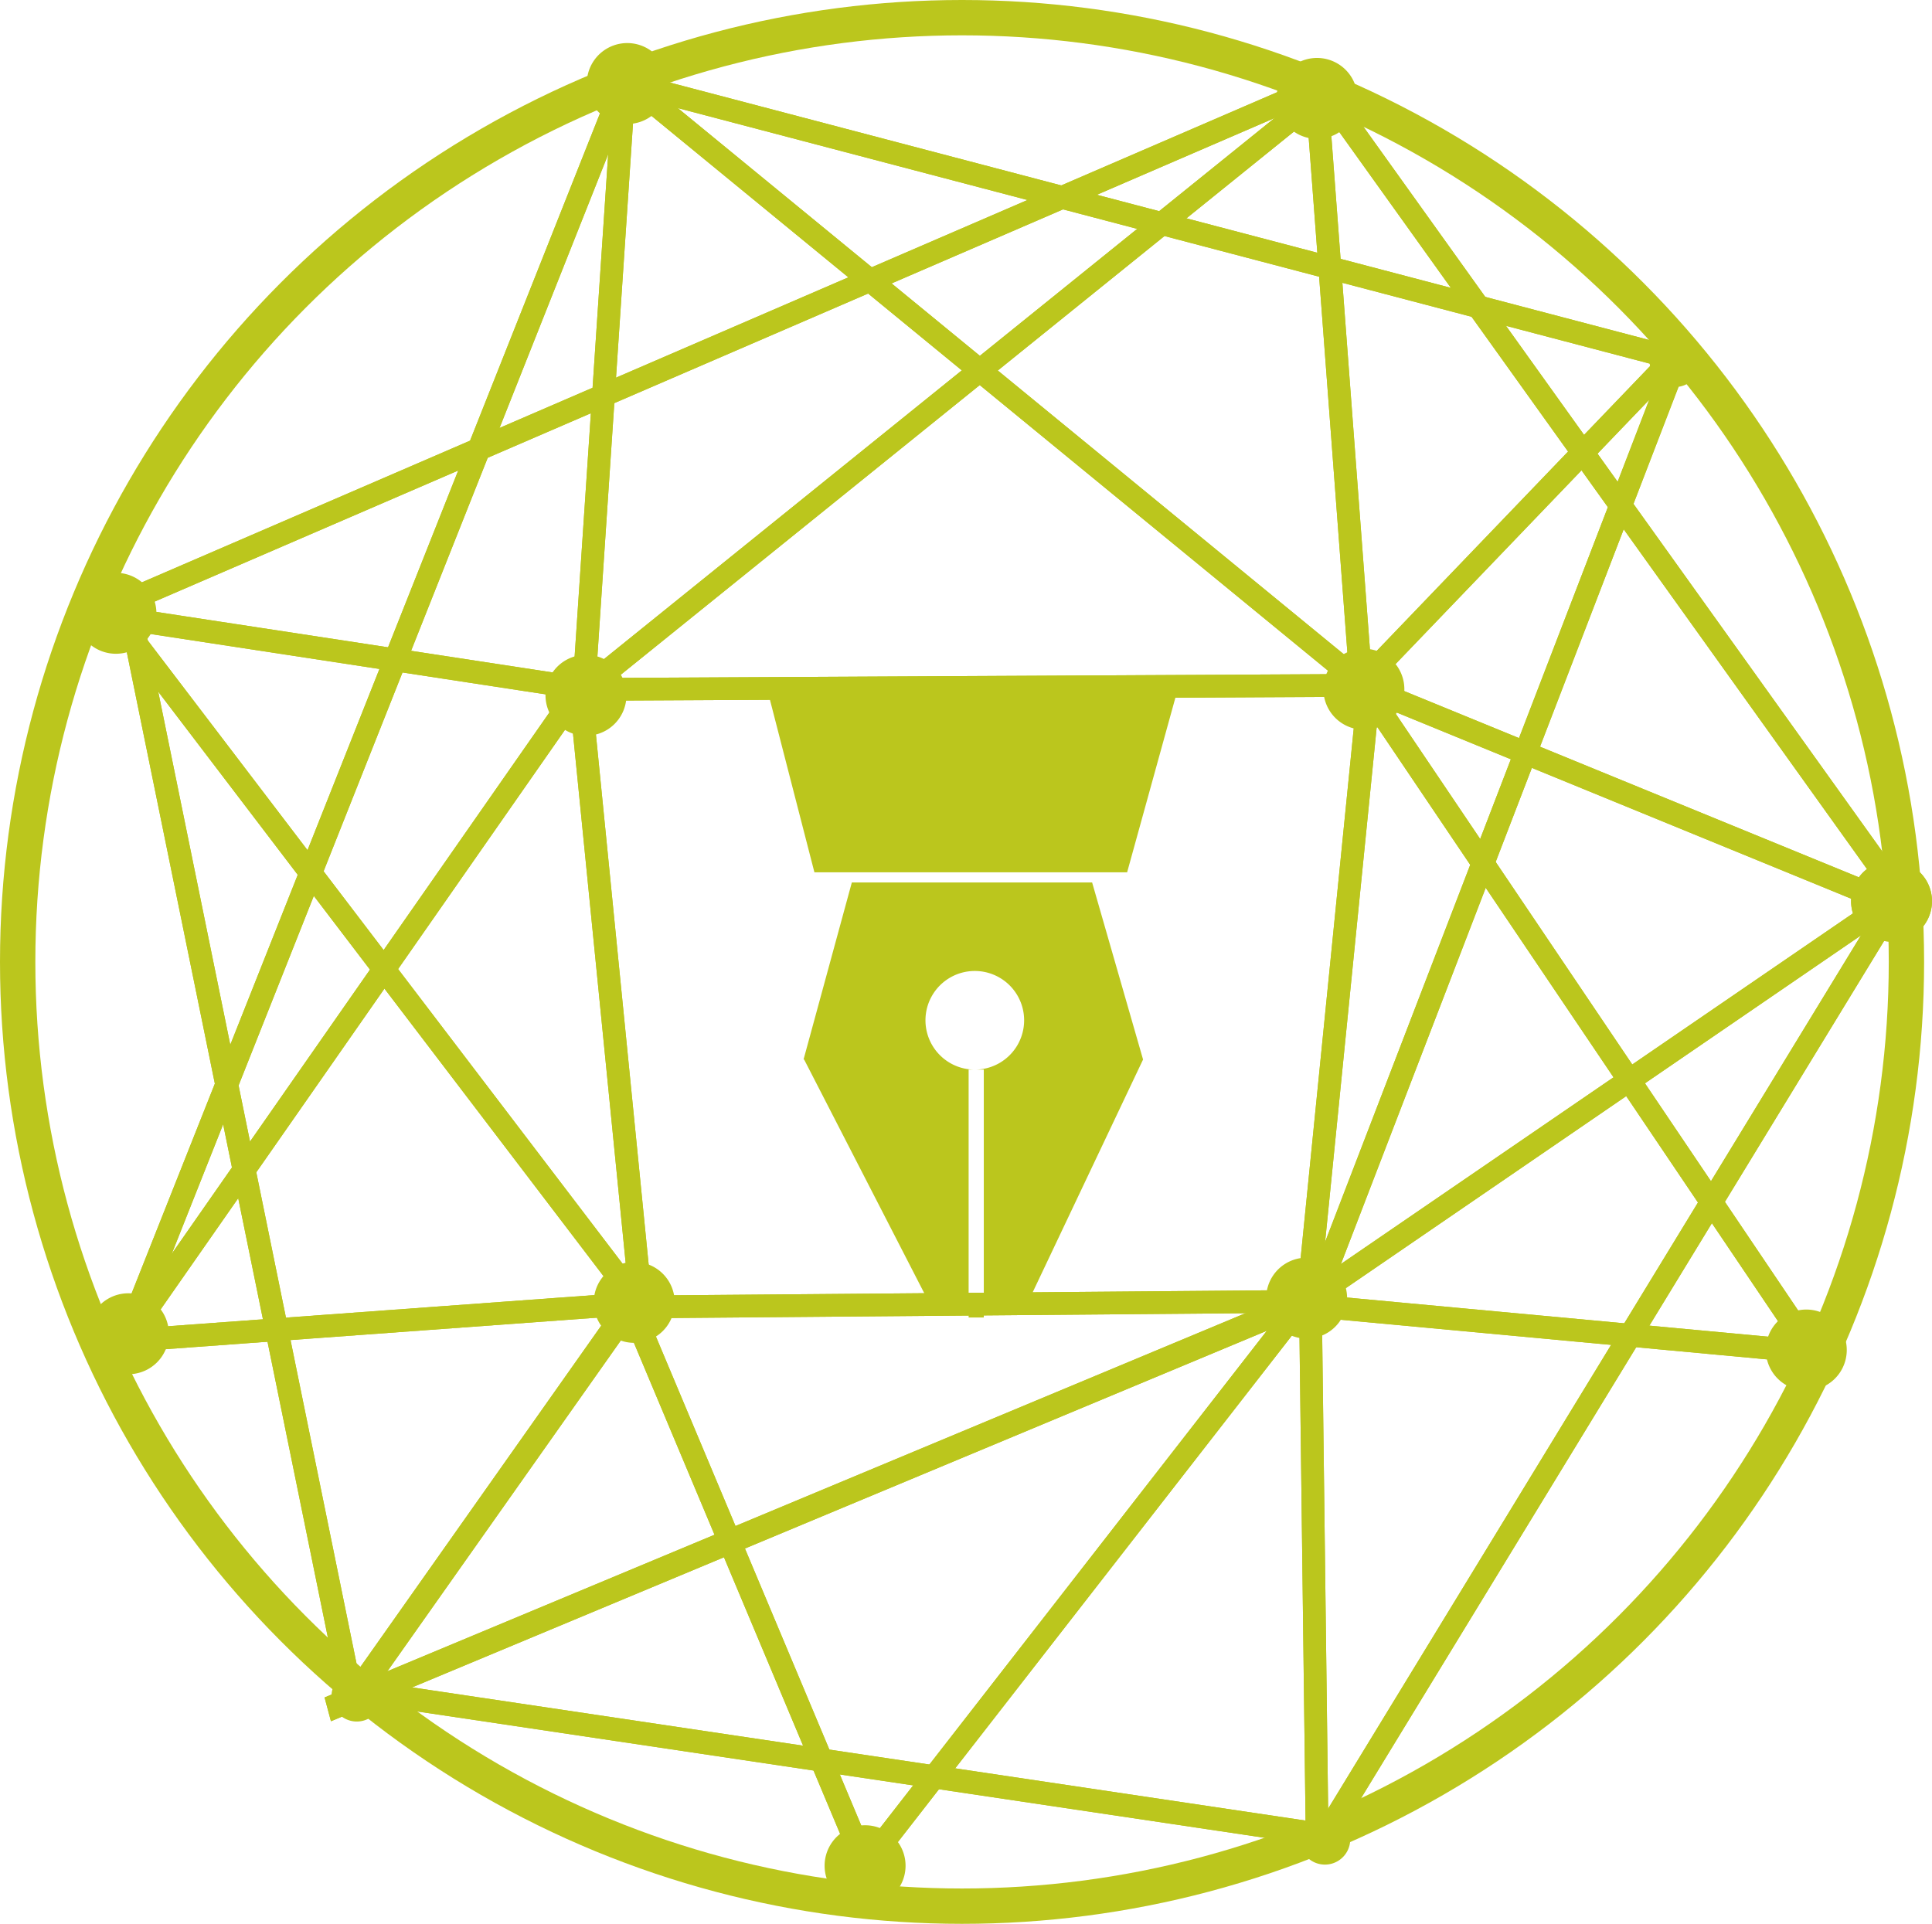<svg xmlns="http://www.w3.org/2000/svg" width="109.347" height="108.901" viewBox="0 0 109.347 108.901">
  <g id="グループ_44" data-name="グループ 44" transform="translate(1 1)">
    <circle id="楕円形_3" data-name="楕円形 3" cx="53.45" cy="53.45" r="53.45" fill="none" stroke="#bbc61d" stroke-miterlimit="10" stroke-width="2"/>
    <path id="中マド_1" data-name="中マド 1" d="M12.169,35.218H11.31V34.5H9.137L2,20.616H1.967L4.7,10.594h13.6l2.883,10.022L14.6,34.5H12.169V21.188h-.5a2.792,2.792,0,1,0-.019,0H11.31V34.5h.859v.716Zm8.11-25.2H2.582L0,0H23.05L20.28,10.021Z" transform="translate(42.512 38.359)" fill="#bbc61d" stroke="rgba(0,0,0,0)" stroke-miterlimit="10" stroke-width="1"/>
    <g id="グループ_40" data-name="グループ 40" transform="translate(3.271 1.438)">
      <path id="パス_58" data-name="パス 58" d="M174.146,134.062a2.29,2.29,0,1,1,.79-3.142,2.291,2.291,0,0,1-.79,3.142" transform="translate(-75.009 -58.116)" fill="#bbc61d" fill-rule="evenodd"/>
      <path id="パス_59" data-name="パス 59" d="M182.232,91.474a2.29,2.29,0,1,1,.79-3.142,2.291,2.291,0,0,1-.79,3.142" transform="translate(-78.271 -40.933)" fill="#bbc61d" fill-rule="evenodd"/>
      <path id="パス_60" data-name="パス 60" d="M182.232,91.474a2.29,2.29,0,1,1,.79-3.142,2.291,2.291,0,0,1-.79,3.142" transform="translate(-78.271 -40.933)" fill="#bbc61d" fill-rule="evenodd"/>
      <path id="パス_61" data-name="パス 61" d="M132.17,71.358a2.291,2.291,0,1,1,.79-3.142,2.291,2.291,0,0,1-.79,3.142" transform="translate(-58.072 -32.816)" fill="#bbc61d" fill-rule="evenodd"/>
      <path id="パス_62" data-name="パス 62" d="M126.737,129.139a2.29,2.29,0,1,1,.79-3.142,2.291,2.291,0,0,1-.79,3.142" transform="translate(-55.88 -56.13)" fill="#bbc61d" fill-rule="evenodd"/>
      <path id="パス_63" data-name="パス 63" d="M84.843,183a2.291,2.291,0,1,1,.79-3.142,2.291,2.291,0,0,1-.79,3.142" transform="translate(-38.976 -77.861)" fill="#bbc61d" fill-rule="evenodd"/>
      <path id="パス_64" data-name="パス 64" d="M62.939,129.543a2.291,2.291,0,1,1,.79-3.142,2.291,2.291,0,0,1-.79,3.142" transform="translate(-30.138 -56.293)" fill="#bbc61d" fill-rule="evenodd"/>
      <path id="パス_65" data-name="パス 65" d="M14.943,132.521a2.291,2.291,0,1,1,.79-3.142,2.291,2.291,0,0,1-.79,3.142" transform="translate(-10.772 -57.494)" fill="#bbc61d" fill-rule="evenodd"/>
      <path id="パス_66" data-name="パス 66" d="M13.763,64.153a2.291,2.291,0,1,1,.79-3.142,2.291,2.291,0,0,1-.79,3.142" transform="translate(-10.296 -29.909)" fill="#bbc61d" fill-rule="evenodd"/>
      <path id="パス_67" data-name="パス 67" d="M62.279,13.883a2.291,2.291,0,1,1,.79-3.142,2.291,2.291,0,0,1-.79,3.142" transform="translate(-29.872 -9.626)" fill="#bbc61d" fill-rule="evenodd"/>
      <path id="パス_68" data-name="パス 68" d="M127.72,15.292a2.29,2.29,0,1,1,.79-3.142,2.291,2.291,0,0,1-.79,3.142" transform="translate(-56.276 -10.194)" fill="#bbc61d" fill-rule="evenodd"/>
      <path id="パス_69" data-name="パス 69" d="M58.361,71.933a2.291,2.291,0,1,1,.79-3.142,2.291,2.291,0,0,1-.79,3.142" transform="translate(-28.291 -33.048)" fill="#bbc61d" fill-rule="evenodd"/>
      <path id="パス_70" data-name="パス 70" d="M161.824,40.126a1.432,1.432,0,1,1,.494-1.964,1.431,1.431,0,0,1-.494,1.964" transform="translate(-70.561 -20.859)" fill="#bbc61d" fill-rule="evenodd"/>
      <path id="パス_71" data-name="パス 71" d="M128.613,180.339a1.432,1.432,0,1,1,.494-1.963,1.43,1.43,0,0,1-.494,1.963" transform="translate(-57.161 -77.433)" fill="#bbc61d" fill-rule="evenodd"/>
      <path id="パス_72" data-name="パス 72" d="M36.756,166.761a1.432,1.432,0,1,1,.494-1.963,1.431,1.431,0,0,1-.494,1.963" transform="translate(-20.098 -71.954)" fill="#bbc61d" fill-rule="evenodd"/>
    </g>
    <g id="グループ_41" data-name="グループ 41" transform="translate(4.911 3.617)">
      <rect id="長方形_86" data-name="長方形 86" width="0.286" height="45.298" transform="matrix(0.829, -0.559, 0.559, 0.829, 71.23, 34.441)" fill="none" stroke="#bbc61d" stroke-miterlimit="10" stroke-width="1"/>
      <rect id="長方形_87" data-name="長方形 87" width="0.286" height="45.298" transform="matrix(0.829, -0.559, 0.559, 0.829, 71.23, 34.441)" fill="none" stroke="#bbc61d" stroke-miterlimit="10" stroke-width="1"/>
      <rect id="長方形_88" data-name="長方形 88" width="0.286" height="31.811" transform="matrix(0.379, -0.925, 0.925, 0.379, 71.541, 34.521)" fill="none" stroke="#bbc61d" stroke-miterlimit="10" stroke-width="1"/>
      <rect id="長方形_89" data-name="長方形 89" width="0.286" height="31.811" transform="matrix(0.379, -0.925, 0.925, 0.379, 71.541, 34.521)" fill="none" stroke="#bbc61d" stroke-miterlimit="10" stroke-width="1"/>
      <rect id="長方形_90" data-name="長方形 90" width="34.589" height="0.287" transform="translate(67.967 68.972) rotate(-84.278)" fill="none" stroke="#bbc61d" stroke-miterlimit="10" stroke-width="1"/>
      <rect id="長方形_91" data-name="長方形 91" width="34.589" height="0.287" transform="translate(67.967 68.972) rotate(-84.278)" fill="none" stroke="#bbc61d" stroke-miterlimit="10" stroke-width="1"/>
      <path id="パス_73" data-name="パス 73" d="M155.919,131.834l-.027.285-28.967-2.693.026-.285Z" transform="translate(-58.994 -60.028)" fill="none" stroke="#bbc61d" stroke-miterlimit="10" stroke-width="1" fill-rule="evenodd"/>
      <path id="パス_74" data-name="パス 74" d="M155.919,131.834l-.027.285-28.967-2.693.026-.285Z" transform="translate(-58.994 -60.028)" fill="none" stroke="#bbc61d" stroke-miterlimit="10" stroke-width="1"/>
      <rect id="長方形_92" data-name="長方形 92" width="0.286" height="28.744" transform="translate(68.131 70.559) rotate(-0.718)" fill="none" stroke="#bbc61d" stroke-miterlimit="10" stroke-width="1"/>
      <rect id="長方形_93" data-name="長方形 93" width="0.286" height="28.744" transform="translate(68.131 70.559) rotate(-0.718)" fill="none" stroke="#bbc61d" stroke-miterlimit="10" stroke-width="1"/>
      <path id="パス_75" data-name="パス 75" d="M110.018,128.575l.226.175-24.99,32.128-.226-.175Z" transform="translate(-42.089 -59.799)" fill="none" stroke="#bbc61d" stroke-miterlimit="10" stroke-width="1" fill-rule="evenodd"/>
      <path id="パス_76" data-name="パス 76" d="M110.018,128.575l.226.175-24.99,32.128-.226-.175Z" transform="translate(-42.089 -59.799)" fill="none" stroke="#bbc61d" stroke-miterlimit="10" stroke-width="1"/>
      <rect id="長方形_94" data-name="長方形 94" width="37.861" height="0.286" transform="translate(30.131 69.22) rotate(-0.478)" fill="none" stroke="#bbc61d" stroke-miterlimit="10" stroke-width="1"/>
      <rect id="長方形_95" data-name="長方形 95" width="37.861" height="0.286" transform="translate(30.131 69.22) rotate(-0.478)" fill="none" stroke="#bbc61d" stroke-miterlimit="10" stroke-width="1"/>
      <rect id="長方形_96" data-name="長方形 96" width="0.287" height="34.56" transform="translate(29.684 69.429) rotate(-22.776)" fill="none" stroke="#bbc61d" stroke-miterlimit="10" stroke-width="1"/>
      <rect id="長方形_97" data-name="長方形 97" width="0.287" height="34.56" transform="translate(29.684 69.429) rotate(-22.776)" fill="none" stroke="#bbc61d" stroke-miterlimit="10" stroke-width="1"/>
      <path id="パス_77" data-name="パス 77" d="M90.182,128.454l.1.374L35.03,151.884l-.1-.373Z" transform="translate(-21.875 -59.75)" fill="none" stroke="#bbc61d" stroke-miterlimit="10" stroke-width="1" fill-rule="evenodd"/>
      <path id="パス_78" data-name="パス 78" d="M90.182,128.454l.1.374L35.03,151.884l-.1-.373Z" transform="translate(-21.875 -59.75)" fill="none" stroke="#bbc61d" stroke-miterlimit="10" stroke-width="1"/>
      <path id="パス_79" data-name="パス 79" d="M52.266,129.108l.313.233-15.54,22.025-.313-.233Z" transform="translate(-22.6 -60.014)" fill="none" stroke="#bbc61d" stroke-miterlimit="10" stroke-width="1" fill-rule="evenodd"/>
      <path id="パス_80" data-name="パス 80" d="M52.266,129.108l.313.233-15.54,22.025-.313-.233Z" transform="translate(-22.6 -60.014)" fill="none" stroke="#bbc61d" stroke-miterlimit="10" stroke-width="1"/>
      <path id="パス_81" data-name="パス 81" d="M91.866,173.915l-.058.3-53.426-7.965.058-.3Z" transform="translate(-23.268 -74.879)" fill="none" stroke="#bbc61d" stroke-miterlimit="10" stroke-width="1" fill-rule="evenodd"/>
      <path id="パス_82" data-name="パス 82" d="M91.866,173.915l-.058.3-53.426-7.965.058-.3Z" transform="translate(-23.268 -74.879)" fill="none" stroke="#bbc61d" stroke-miterlimit="10" stroke-width="1"/>
      <path id="パス_83" data-name="パス 83" d="M160.842,90.749l.248.136-32.541,53.342-.248-.136Z" transform="translate(-59.549 -44.537)" fill="none" stroke="#bbc61d" stroke-miterlimit="10" stroke-width="1" fill-rule="evenodd"/>
      <path id="パス_84" data-name="パス 84" d="M160.842,90.749l.248.136-32.541,53.342-.248-.136Z" transform="translate(-59.549 -44.537)" fill="none" stroke="#bbc61d" stroke-miterlimit="10" stroke-width="1"/>
      <rect id="長方形_98" data-name="長方形 98" width="57.308" height="0.286" transform="translate(68.411 68.832) rotate(-68.954)" fill="none" stroke="#bbc61d" stroke-miterlimit="10" stroke-width="1"/>
      <rect id="長方形_99" data-name="長方形 99" width="57.308" height="0.286" transform="translate(68.411 68.832) rotate(-68.954)" fill="none" stroke="#bbc61d" stroke-miterlimit="10" stroke-width="1"/>
      <rect id="長方形_100" data-name="長方形 100" width="25.527" height="0.287" transform="matrix(0.692, -0.721, 0.721, 0.692, 71.206, 33.784)" fill="none" stroke="#bbc61d" stroke-miterlimit="10" stroke-width="1"/>
      <rect id="長方形_101" data-name="長方形 101" width="25.527" height="0.287" transform="matrix(0.692, -0.721, 0.721, 0.692, 71.206, 33.784)" fill="none" stroke="#bbc61d" stroke-miterlimit="10" stroke-width="1"/>
      <rect id="長方形_102" data-name="長方形 102" width="39.874" height="0.286" transform="matrix(0.825, -0.565, 0.565, 0.825, 68.035, 68.87)" fill="none" stroke="#bbc61d" stroke-miterlimit="10" stroke-width="1"/>
      <rect id="長方形_103" data-name="長方形 103" width="39.874" height="0.286" transform="matrix(0.825, -0.565, 0.565, 0.825, 68.035, 68.87)" fill="none" stroke="#bbc61d" stroke-miterlimit="10" stroke-width="1"/>
      <rect id="長方形_104" data-name="長方形 104" width="29.003" height="0.286" transform="translate(0.926 71.152) rotate(-4.179)" fill="none" stroke="#bbc61d" stroke-miterlimit="10" stroke-width="1"/>
      <rect id="長方形_105" data-name="長方形 105" width="29.003" height="0.286" transform="translate(0.926 71.152) rotate(-4.179)" fill="none" stroke="#bbc61d" stroke-miterlimit="10" stroke-width="1"/>
      <path id="パス_85" data-name="パス 85" d="M61.676,105.733l-.285.028-3.462-34.8.285-.029Z" transform="translate(-31.155 -36.543)" fill="none" stroke="#bbc61d" stroke-miterlimit="10" stroke-width="1" fill-rule="evenodd"/>
      <path id="パス_86" data-name="パス 86" d="M61.676,105.733l-.285.028-3.462-34.8.285-.029Z" transform="translate(-31.155 -36.543)" fill="none" stroke="#bbc61d" stroke-miterlimit="10" stroke-width="1"/>
      <path id="パス_87" data-name="パス 87" d="M102.9,70.332v.286l-44.735.232,0-.286Z" transform="translate(-31.251 -36.299)" fill="none" stroke="#bbc61d" stroke-miterlimit="10" stroke-width="1" fill-rule="evenodd"/>
      <path id="パス_88" data-name="パス 88" d="M102.9,70.332v.286l-44.735.232,0-.286Z" transform="translate(-31.251 -36.299)" fill="none" stroke="#bbc61d" stroke-miterlimit="10" stroke-width="1"/>
      <rect id="長方形_106" data-name="長方形 106" width="0.287" height="33.293" transform="translate(68.492 0.963) rotate(-4.298)" fill="none" stroke="#bbc61d" stroke-miterlimit="10" stroke-width="1"/>
      <rect id="長方形_107" data-name="長方形 107" width="0.287" height="33.293" transform="translate(68.492 0.963) rotate(-4.298)" fill="none" stroke="#bbc61d" stroke-miterlimit="10" stroke-width="1"/>
      <path id="パス_89" data-name="パス 89" d="M161.524,59.77l-.233.166-32.443-45.32.233-.167Z" transform="translate(-59.769 -13.751)" fill="none" stroke="#bbc61d" stroke-miterlimit="10" stroke-width="1" fill-rule="evenodd"/>
      <path id="パス_90" data-name="パス 90" d="M161.524,59.77l-.233.166-32.443-45.32.233-.167Z" transform="translate(-59.769 -13.751)" fill="none" stroke="#bbc61d" stroke-miterlimit="10" stroke-width="1"/>
      <rect id="長方形_108" data-name="長方形 108" width="0.286" height="60.945" transform="translate(29.758 0.277) rotate(-75.268)" fill="none" stroke="#bbc61d" stroke-miterlimit="10" stroke-width="1"/>
      <rect id="長方形_109" data-name="長方形 109" width="0.286" height="60.945" transform="translate(29.758 0.277) rotate(-75.268)" fill="none" stroke="#bbc61d" stroke-miterlimit="10" stroke-width="1"/>
      <rect id="長方形_110" data-name="長方形 110" width="0.287" height="52.803" transform="matrix(0.634, -0.773, 0.773, 0.634, 30.053, 0.552)" fill="none" stroke="#bbc61d" stroke-miterlimit="10" stroke-width="1"/>
      <rect id="長方形_111" data-name="長方形 111" width="0.287" height="52.803" transform="matrix(0.634, -0.773, 0.773, 0.634, 30.053, 0.552)" fill="none" stroke="#bbc61d" stroke-miterlimit="10" stroke-width="1"/>
      <path id="パス_91" data-name="パス 91" d="M99.863,14.689l.18.223-41.516,33.5-.18-.223Z" transform="translate(-31.324 -13.848)" fill="none" stroke="#bbc61d" stroke-miterlimit="10" stroke-width="1" fill-rule="evenodd"/>
      <path id="パス_92" data-name="パス 92" d="M99.863,14.689l.18.223-41.516,33.5-.18-.223Z" transform="translate(-31.324 -13.848)" fill="none" stroke="#bbc61d" stroke-miterlimit="10" stroke-width="1"/>
      <rect id="長方形_112" data-name="長方形 112" width="34.154" height="0.286" transform="translate(26.985 34.449) rotate(-86.178)" fill="none" stroke="#bbc61d" stroke-miterlimit="10" stroke-width="1"/>
      <rect id="長方形_113" data-name="長方形 113" width="34.154" height="0.286" transform="translate(26.985 34.449) rotate(-86.178)" fill="none" stroke="#bbc61d" stroke-miterlimit="10" stroke-width="1"/>
      <rect id="長方形_114" data-name="長方形 114" width="0.286" height="48.694" transform="translate(0.414 30.259) rotate(-37.299)" fill="none" stroke="#bbc61d" stroke-miterlimit="10" stroke-width="1"/>
      <rect id="長方形_115" data-name="長方形 115" width="0.286" height="48.694" transform="translate(0.414 30.259) rotate(-37.299)" fill="none" stroke="#bbc61d" stroke-miterlimit="10" stroke-width="1"/>
      <path id="パス_93" data-name="パス 93" d="M28.154,125.367l-.289.063-12.384-60.7.289-.063Z" transform="translate(-14.028 -34.014)" fill="none" stroke="#bbc61d" stroke-miterlimit="10" stroke-width="1" fill-rule="evenodd"/>
      <path id="パス_94" data-name="パス 94" d="M28.154,125.367l-.289.063-12.384-60.7.289-.063Z" transform="translate(-14.028 -34.014)" fill="none" stroke="#bbc61d" stroke-miterlimit="10" stroke-width="1"/>
      <rect id="長方形_116" data-name="長方形 116" width="75.767" height="0.286" transform="translate(1.268 70.631) rotate(-68.354)" fill="none" stroke="#bbc61d" stroke-miterlimit="10" stroke-width="1"/>
      <rect id="長方形_117" data-name="長方形 117" width="75.767" height="0.286" transform="translate(1.268 70.631) rotate(-68.354)" fill="none" stroke="#bbc61d" stroke-miterlimit="10" stroke-width="1"/>
      <rect id="長方形_118" data-name="長方形 118" width="44.728" height="0.287" transform="matrix(0.572, -0.82, 0.82, 0.572, 1.366, 70.73)" fill="none" stroke="#bbc61d" stroke-miterlimit="10" stroke-width="1"/>
      <rect id="長方形_119" data-name="長方形 119" width="44.728" height="0.287" transform="matrix(0.572, -0.82, 0.82, 0.572, 1.366, 70.73)" fill="none" stroke="#bbc61d" stroke-miterlimit="10" stroke-width="1"/>
      <path id="パス_95" data-name="パス 95" d="M40.828,67.951l-.044.283L14.347,64.195l.044-.283Z" transform="translate(-13.571 -33.709)" fill="none" stroke="#bbc61d" stroke-miterlimit="10" stroke-width="1"/>
      <rect id="長方形_120" data-name="長方形 120" width="74.511" height="0.286" transform="translate(0 29.807) rotate(-23.355)" fill="none" stroke="#bbc61d" stroke-miterlimit="10" stroke-width="1"/>
      <rect id="長方形_121" data-name="長方形 121" width="74.511" height="0.286" transform="translate(0 29.807) rotate(-23.355)" fill="none" stroke="#bbc61d" stroke-miterlimit="10" stroke-width="1"/>
      <path id="パス_96" data-name="パス 96" d="M40.828,67.951l-.044.283L14.347,64.195l.044-.283Z" transform="translate(-13.571 -33.709)" fill="none" stroke="#bbc61d" stroke-miterlimit="10" stroke-width="1" fill-rule="evenodd"/>
    </g>
  </g>
</svg>
